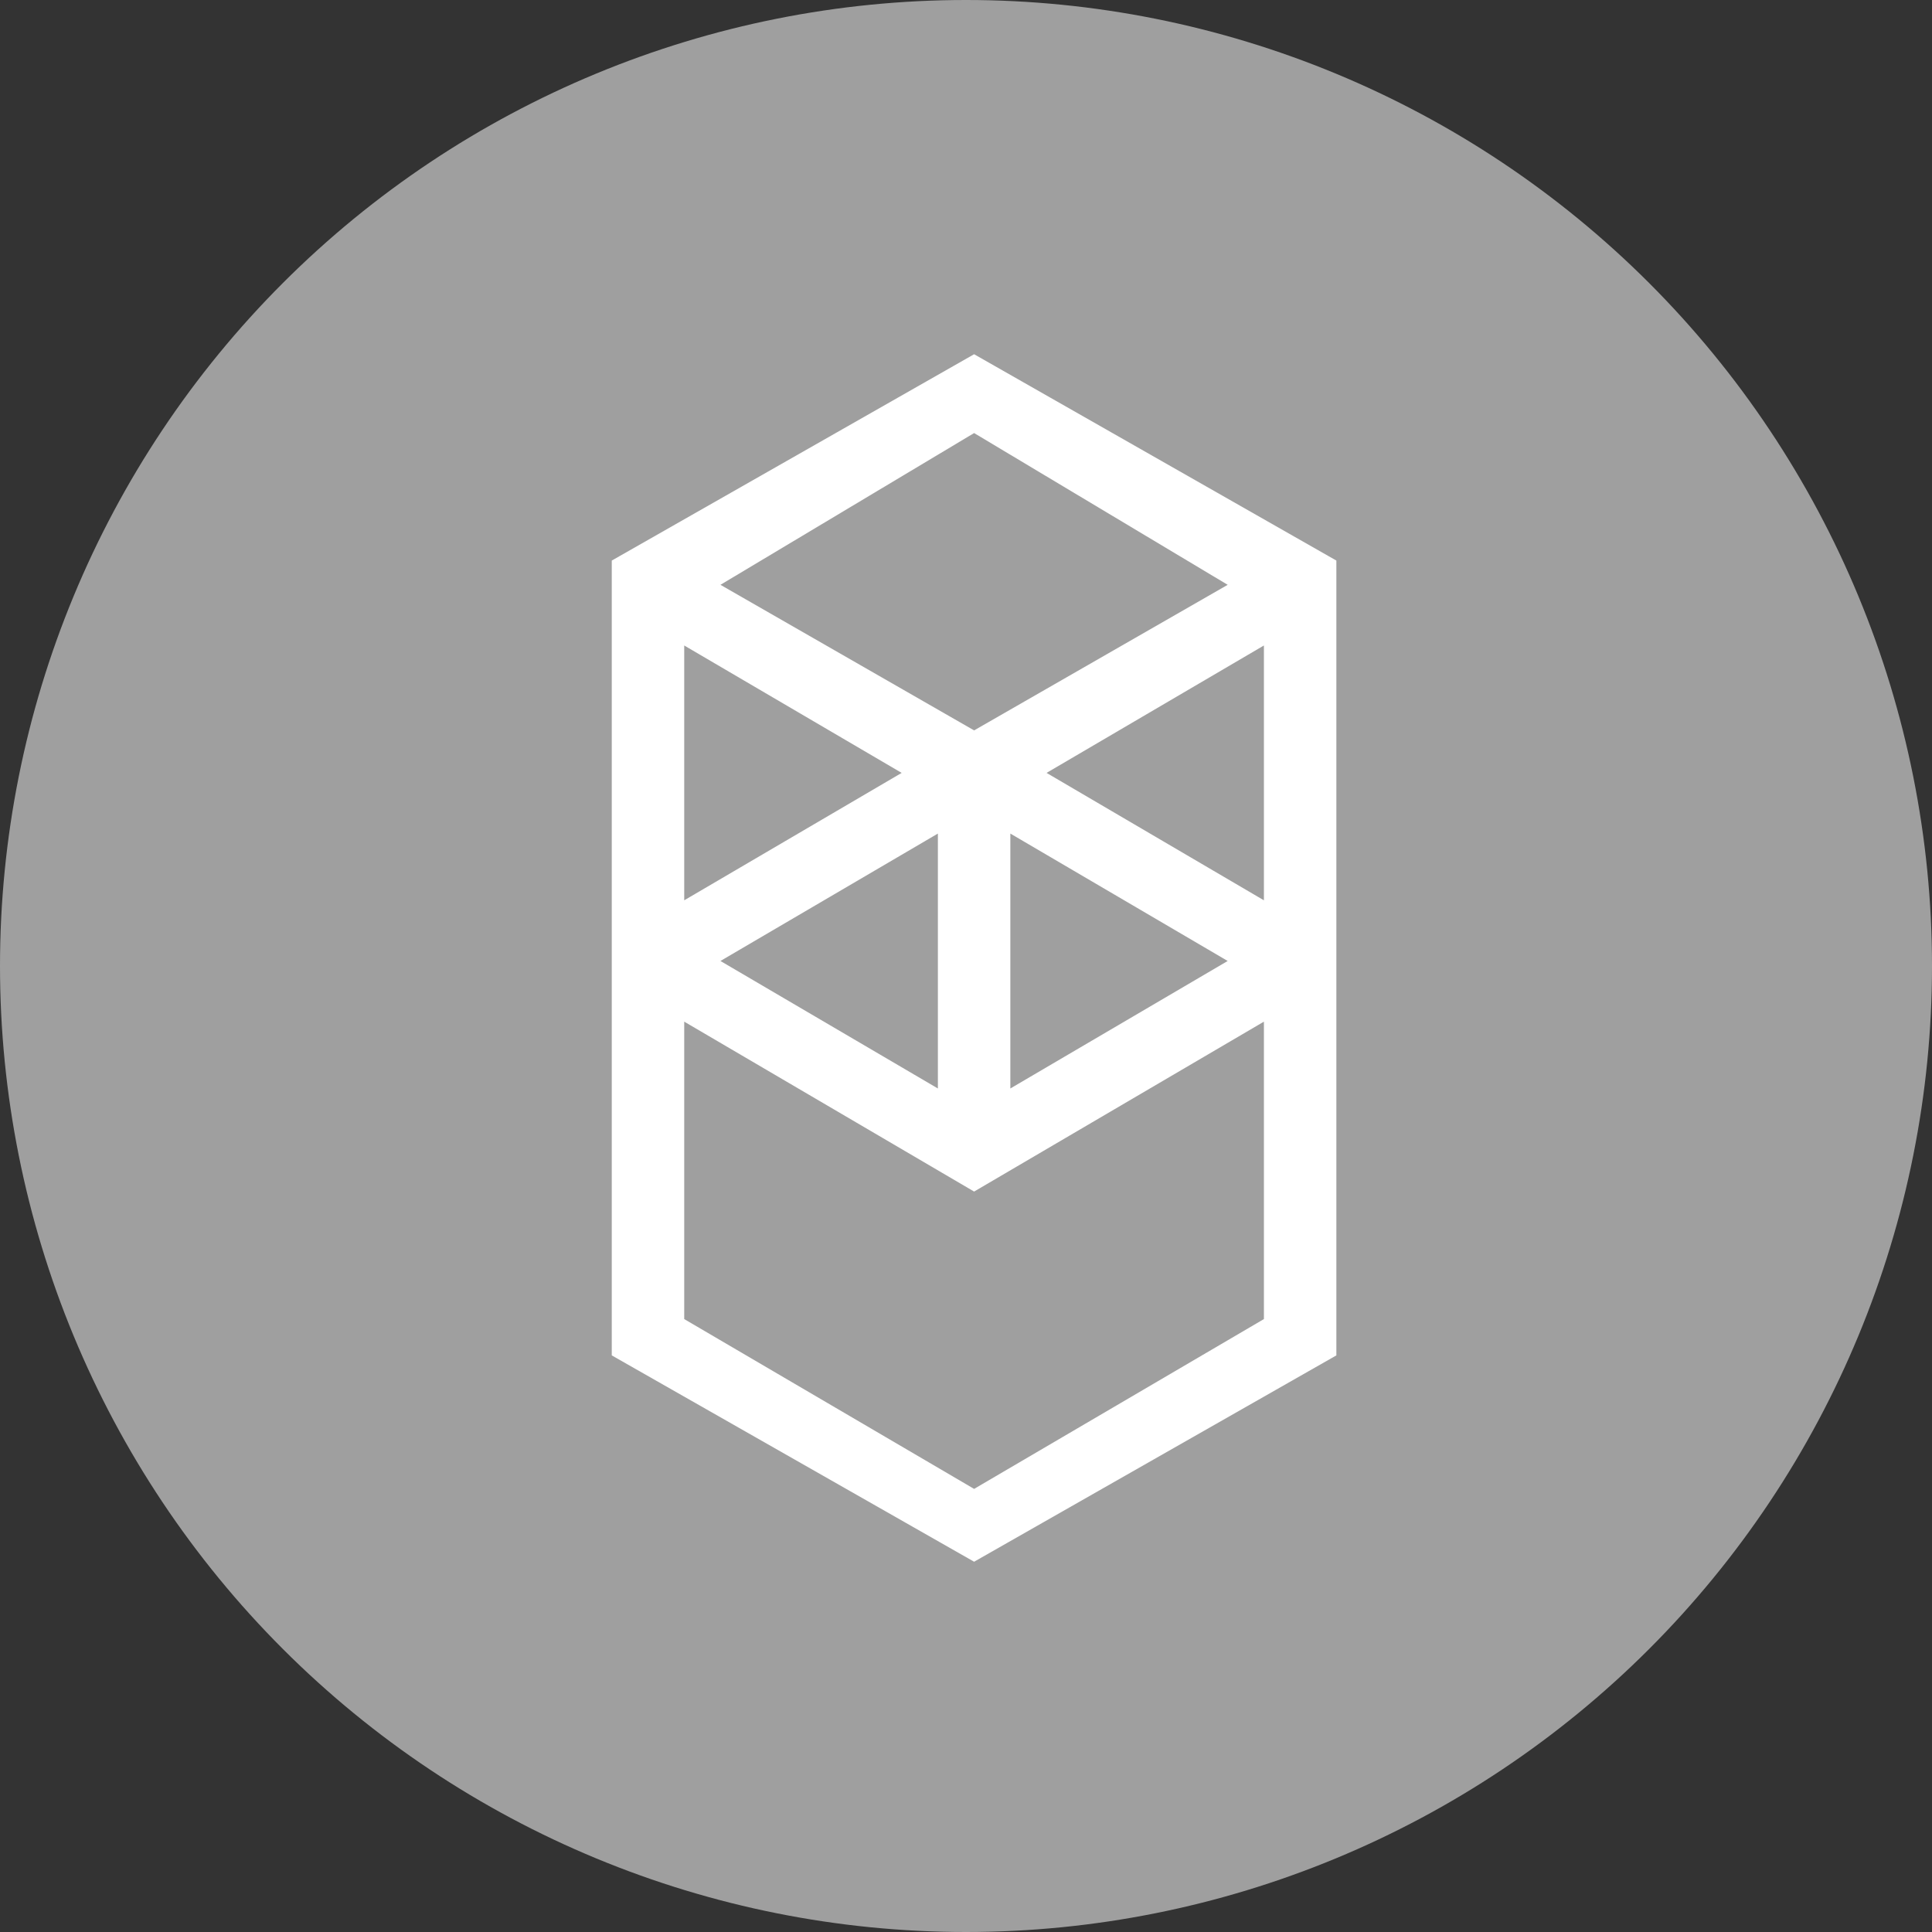 <svg width="20" height="20" viewBox="0 0 20 20" fill="none" xmlns="http://www.w3.org/2000/svg">
<rect x="0" y="0" width="20" height="20" fill="#333333" stroke="none"/>
<g clip-path="url(#clip0_10530_48586)">
<path d="M0 10C0 12.652 1.054 15.196 2.929 17.071C4.804 18.946 7.348 20 10 20C12.652 20 15.196 18.946 17.071 17.071C18.946 15.196 20 12.652 20 10C20 7.348 18.946 4.804 17.071 2.929C15.196 1.054 12.652 0 10 0C7.348 0 4.804 1.054 2.929 2.929C1.054 4.804 0 7.348 0 10H0Z" fill="#9F9F9F"/>
<path d="M10.834 8.001L13.084 6.682V9.32L10.834 8.001ZM13.084 13.655L10.084 15.413L7.083 13.655V10.576L10.084 12.335L13.084 10.576V13.655ZM7.083 6.682L9.334 8.001L7.083 9.32V6.682V6.682ZM10.459 8.629L12.709 9.948L10.459 11.268V8.629V8.629ZM9.709 11.268L7.458 9.948L9.709 8.629V11.268ZM12.709 6.054L10.084 7.561L7.458 6.054L10.084 4.483L12.709 6.054ZM6.333 5.803V14.031L10.084 16.167L13.834 14.031V5.803L10.084 3.667L6.333 5.803Z" fill="white"/>
</g>
<defs>
<clipPath id="clip0_10530_48586">
<rect width="20" height="20" fill="white"/>
</clipPath>
</defs>
</svg>
